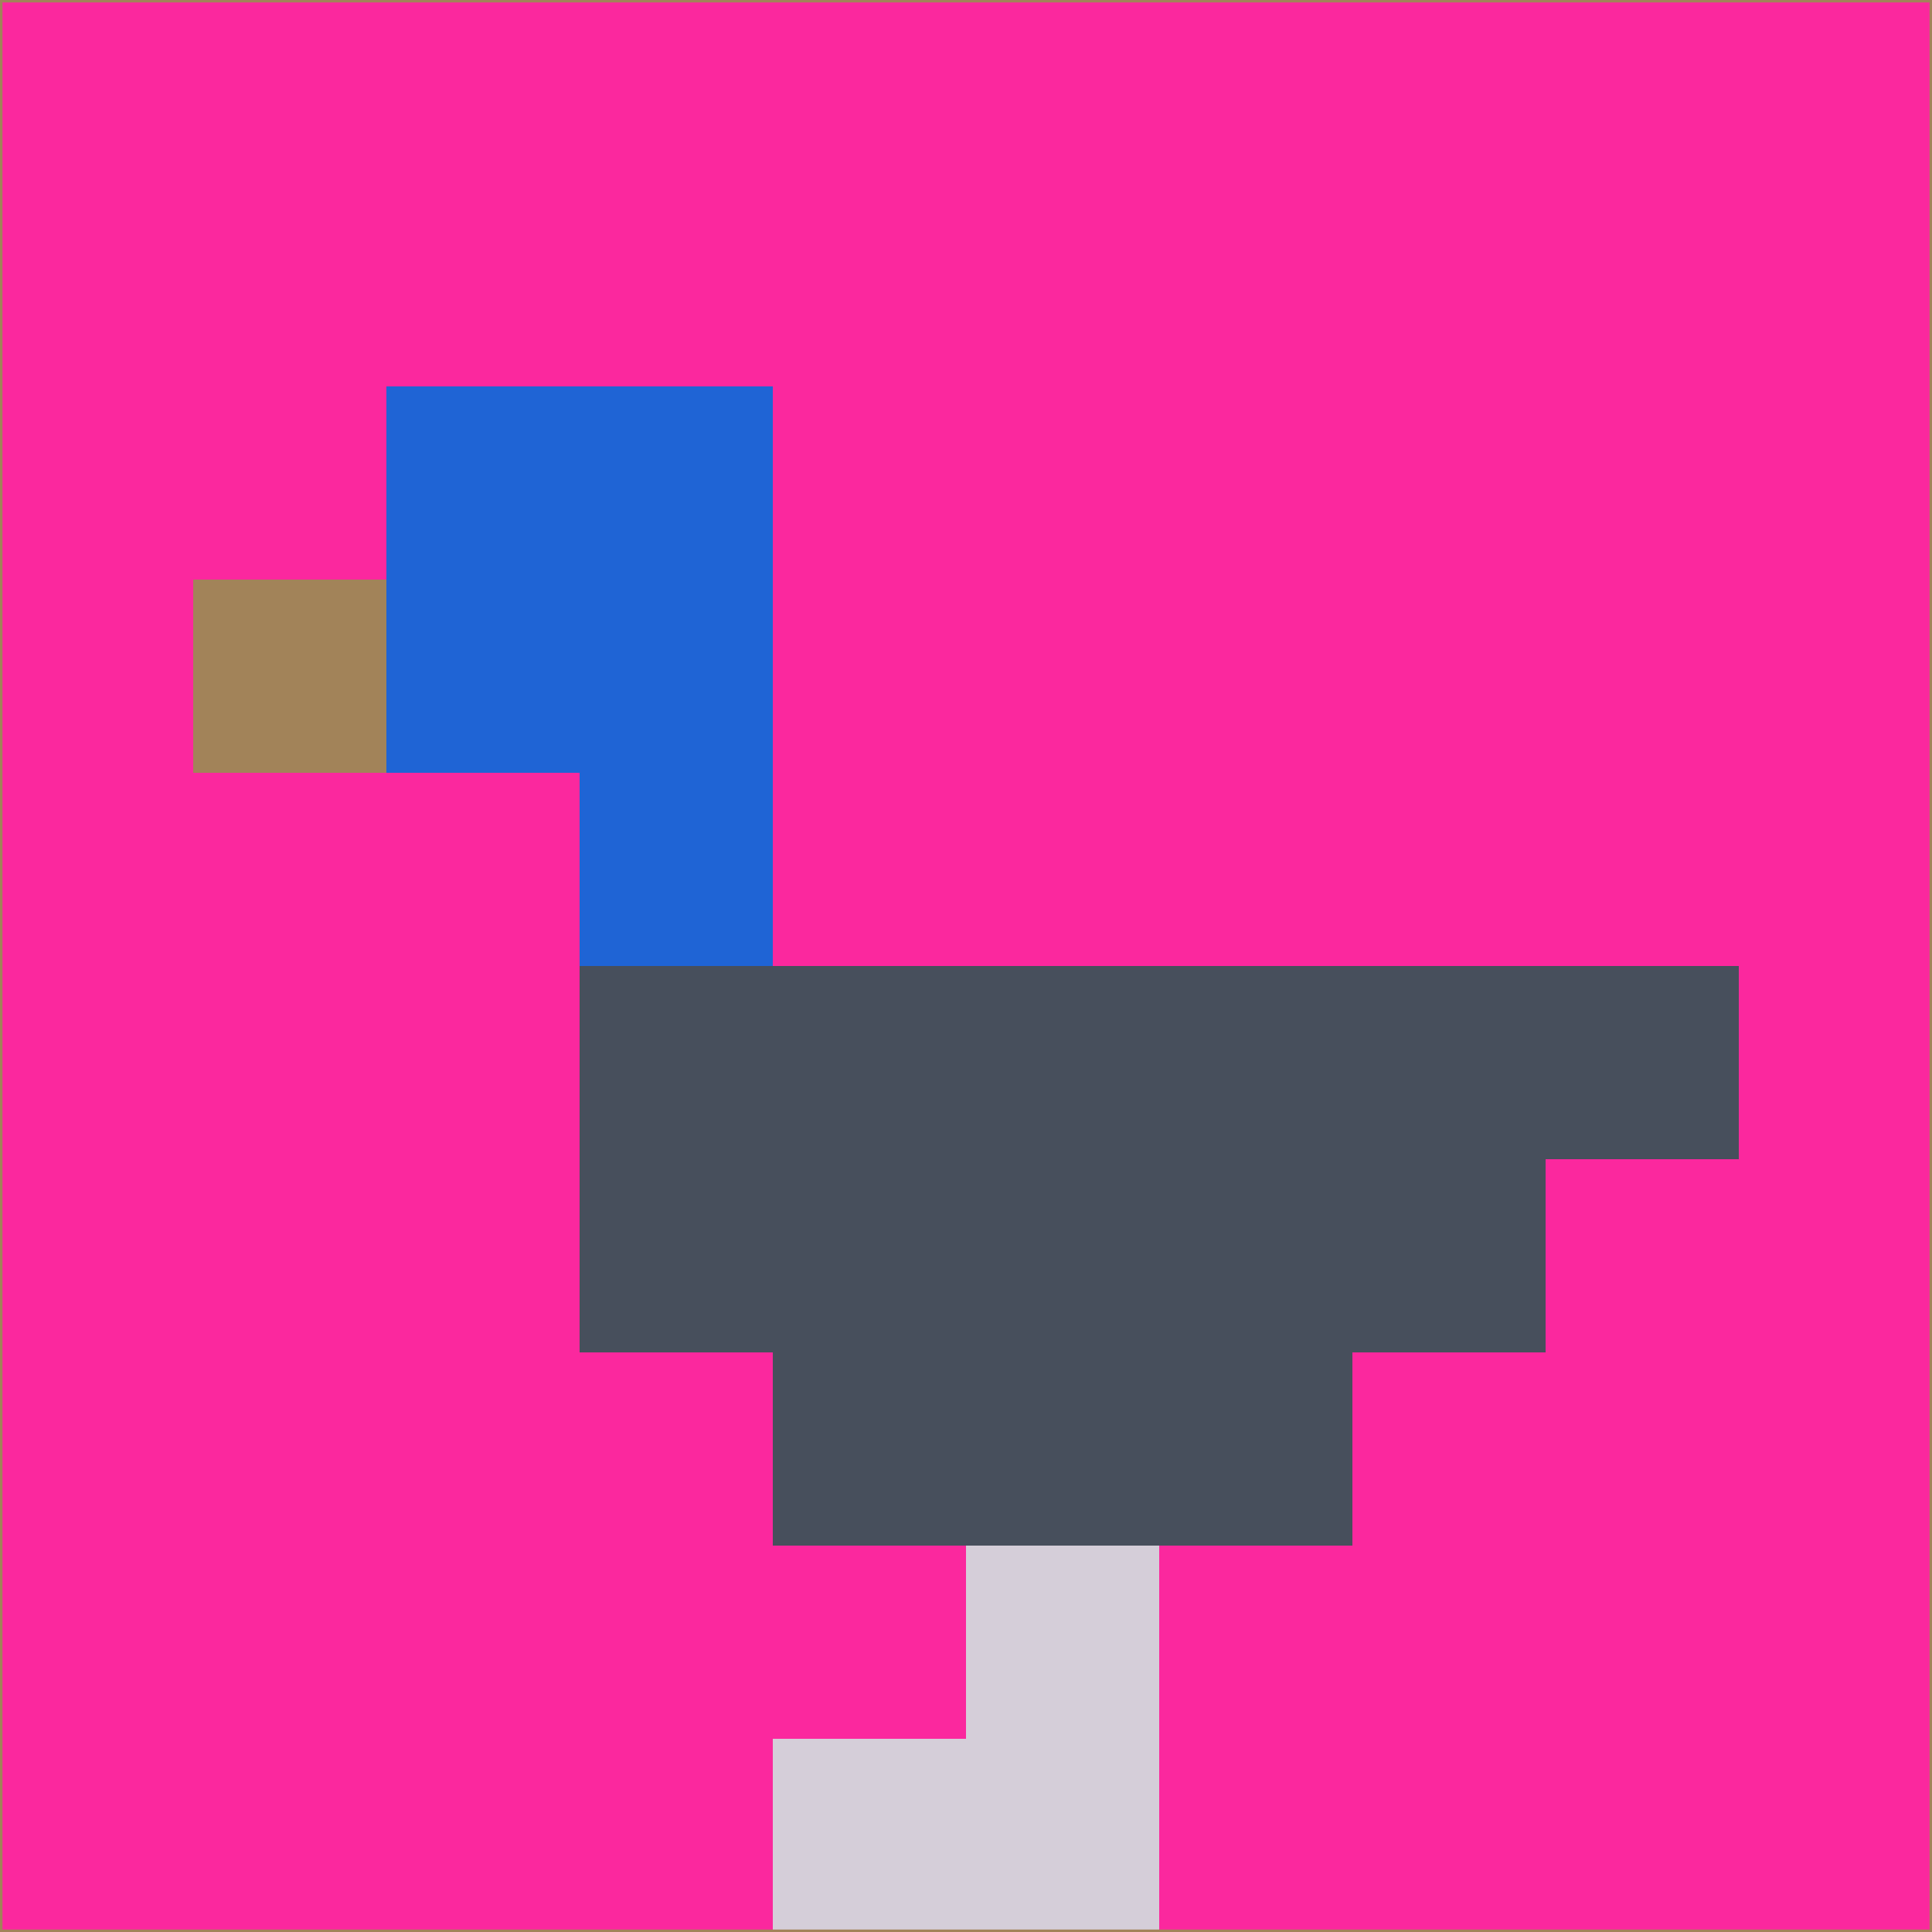 <svg xmlns="http://www.w3.org/2000/svg" version="1.1" width="785" height="785">
  <title>'goose-pfp-694263' by Dmitri Cherniak (Cyberpunk Edition)</title>
  <desc>
    seed=803411
    backgroundColor=#fb289e
    padding=20
    innerPadding=0
    timeout=500
    dimension=1
    border=false
    Save=function(){return n.handleSave()}
    frame=12

    Rendered at 2024-09-15T22:37:00.945Z
    Generated in 1ms
    Modified for Cyberpunk theme with new color scheme
  </desc>
  <defs/>
  <rect width="100%" height="100%" fill="#fb289e"/>
  <g>
    <g id="0-0">
      <rect x="0" y="0" height="785" width="785" fill="#fb289e"/>
      <g>
        <!-- Neon blue -->
        <rect id="0-0-2-2-2-2" x="157" y="157" width="157" height="157" fill="#1f64d5"/>
        <rect id="0-0-3-2-1-4" x="235.5" y="157" width="78.5" height="314" fill="#1f64d5"/>
        <!-- Electric purple -->
        <rect id="0-0-4-5-5-1" x="314" y="392.5" width="392.5" height="78.5" fill="#474f5c"/>
        <rect id="0-0-3-5-5-2" x="235.5" y="392.5" width="392.5" height="157" fill="#474f5c"/>
        <rect id="0-0-4-5-3-3" x="314" y="392.5" width="235.5" height="235.5" fill="#474f5c"/>
        <!-- Neon pink -->
        <rect id="0-0-1-3-1-1" x="78.5" y="235.5" width="78.5" height="78.5" fill="#a28359"/>
        <!-- Cyber yellow -->
        <rect id="0-0-5-8-1-2" x="392.5" y="628" width="78.5" height="157" fill="#d5ced9"/>
        <rect id="0-0-4-9-2-1" x="314" y="706.5" width="157" height="78.5" fill="#d5ced9"/>
      </g>
      <rect x="0" y="0" stroke="#a28359" stroke-width="2" height="785" width="785" fill="none"/>
    </g>
  </g>
  <script xmlns=""/>
</svg>